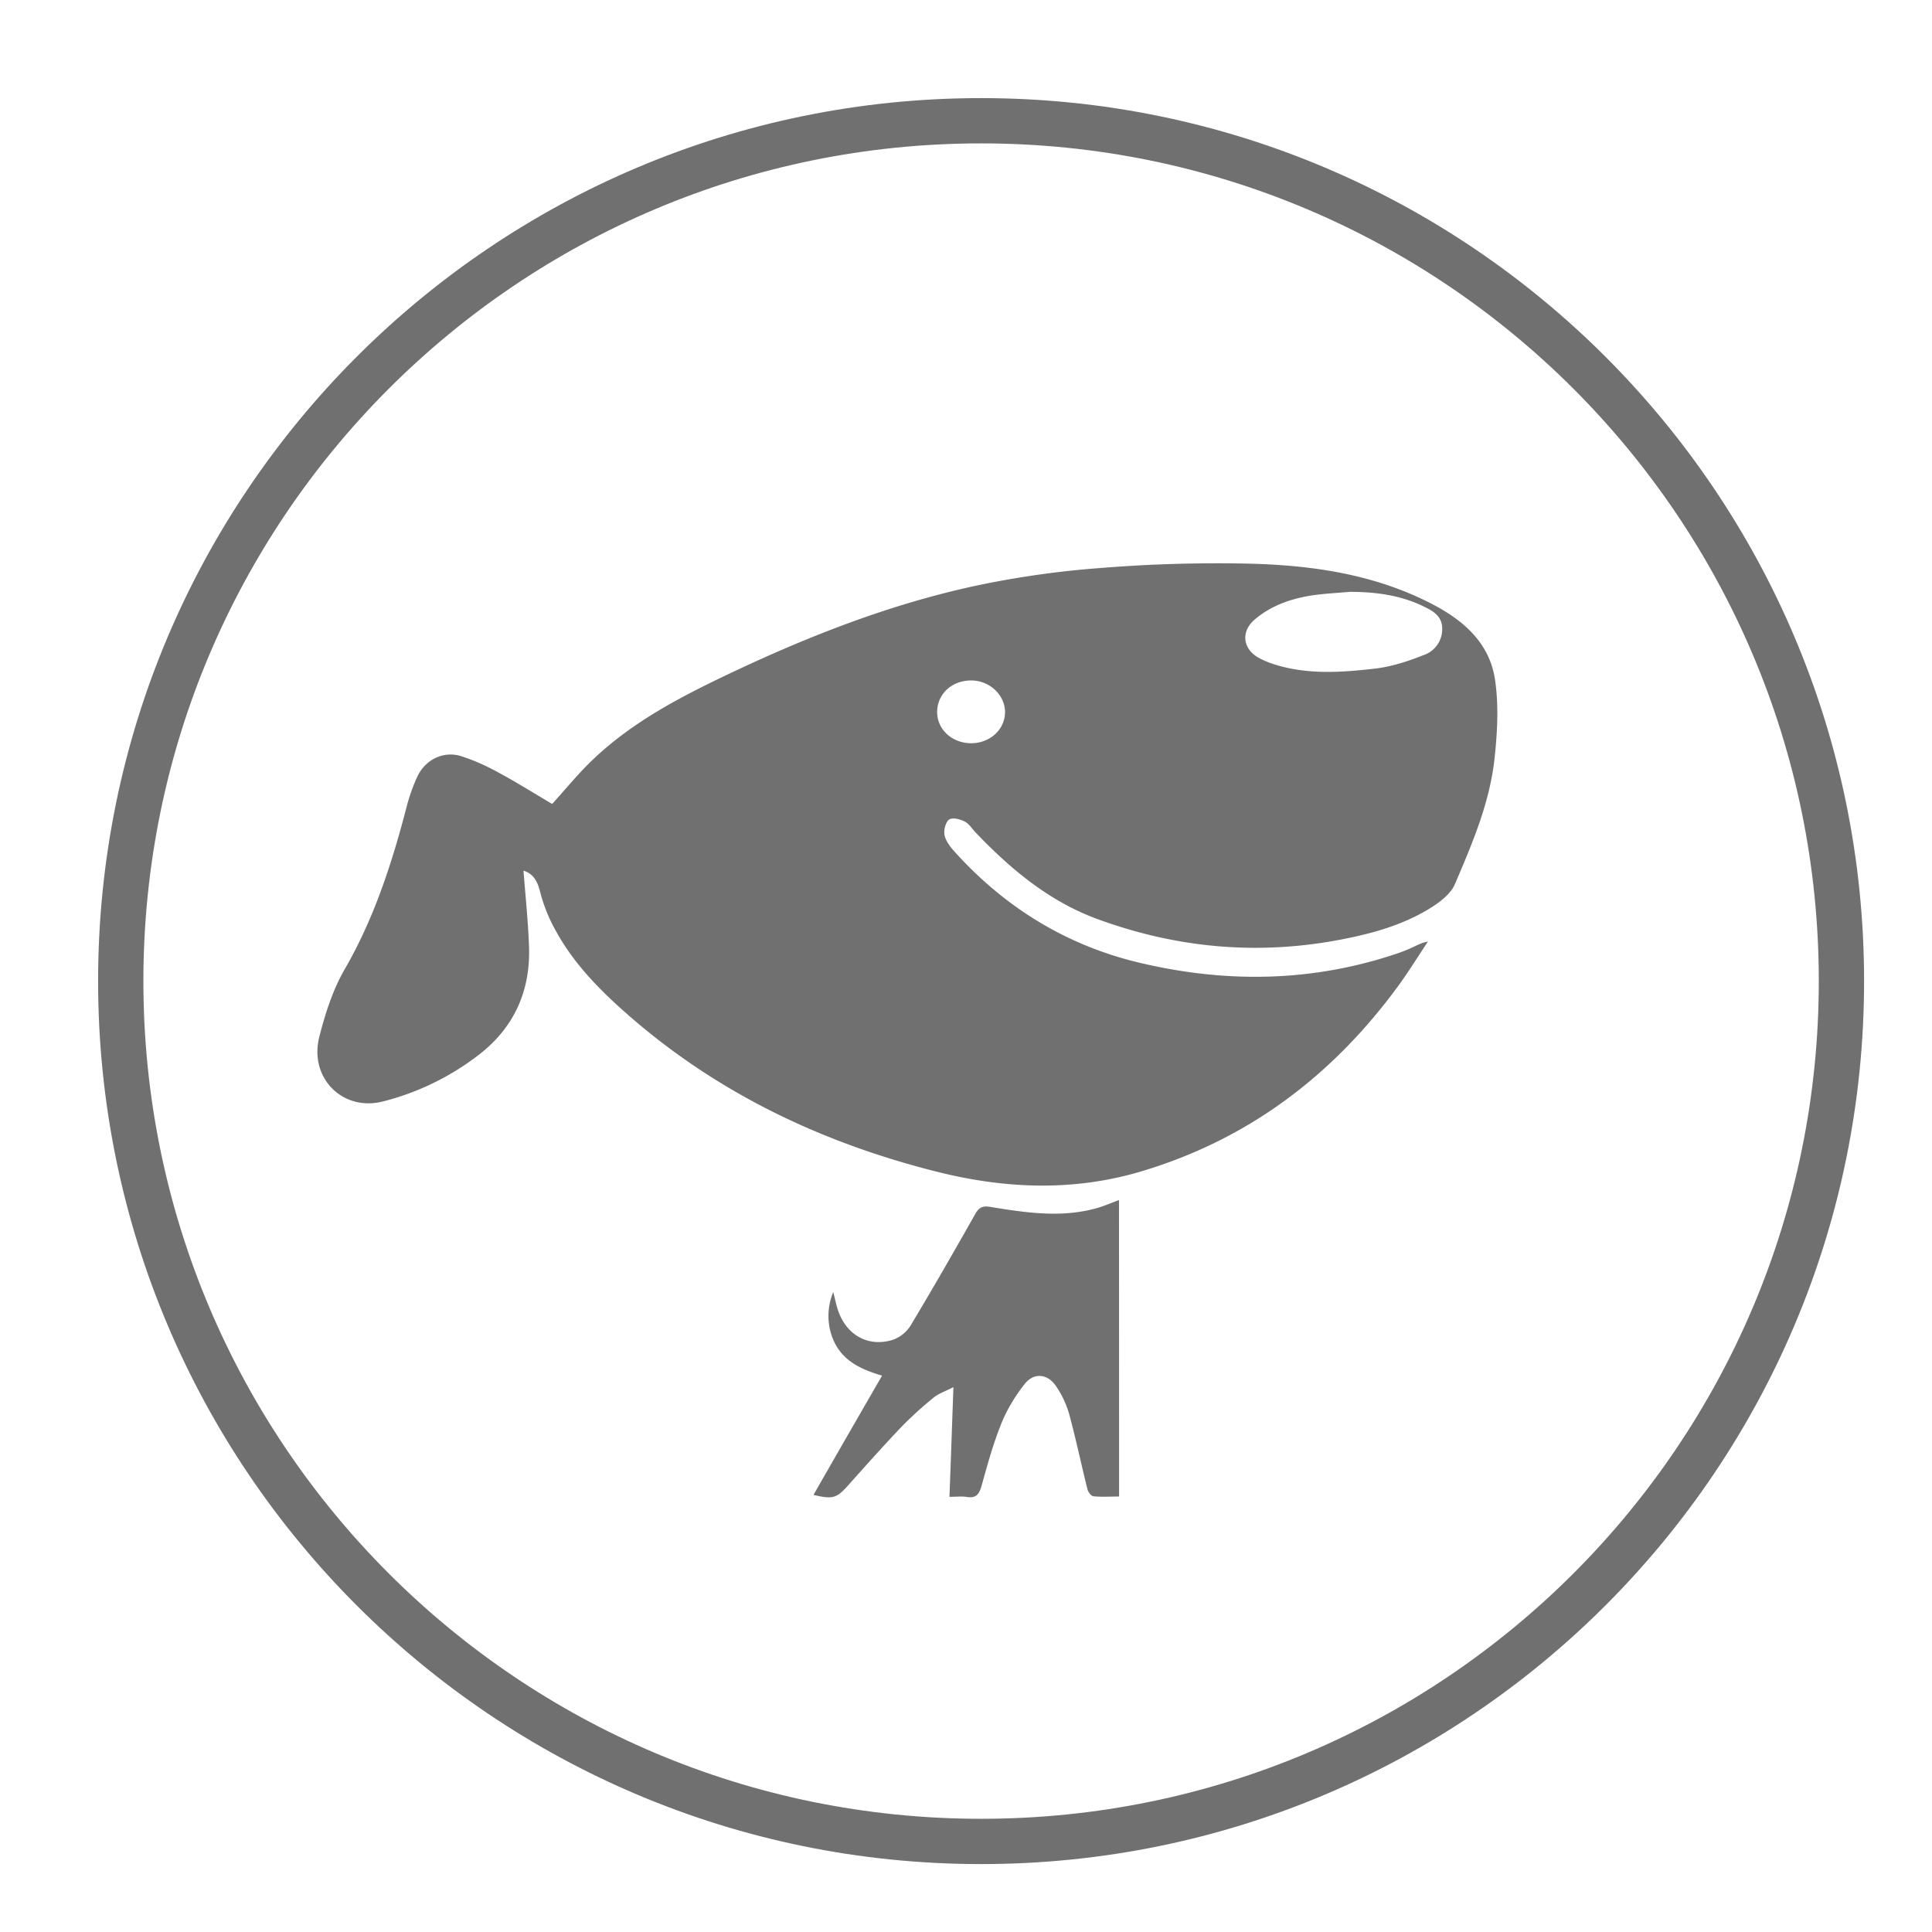 <?xml version="1.0" standalone="no"?><!DOCTYPE svg PUBLIC "-//W3C//DTD SVG 1.1//EN" "http://www.w3.org/Graphics/SVG/1.1/DTD/svg11.dtd"><svg t="1613809855262" class="icon" viewBox="0 0 1024 1024" version="1.1" xmlns="http://www.w3.org/2000/svg" p-id="7930" xmlns:xlink="http://www.w3.org/1999/xlink" width="200" height="200"><defs><style type="text/css">@font-face { font-family: element-icons; src: url("chrome-extension://moombeodfomdpjnpocobemoiaemednkg/fonts/element-icons.woff") format("woff"), url("chrome-extension://moombeodfomdpjnpocobemoiaemednkg/fonts/element-icons.ttf ") format("truetype"); }
</style></defs><path d="M52 520c0 258.464 209.536 468 468 468S988 778.464 988 520 778.464 52 520 52 52 261.536 52 520z m24 0c0-245.216 198.784-444 444-444S964 274.784 964 520 765.216 964 520 964 76 765.216 76 520z" p-id="7931" fill="#707070"></path><path d="M277.456 461.44c1.024 13.28 2.432 26.592 2.928 39.952 0.928 24.752-8.608 44.48-28.224 58.912a138.704 138.704 0 0 1-49.696 23.616c-21.104 5.056-38.72-12.768-33.216-34.4 3.12-12.304 7.136-24.832 13.392-35.696 15.552-26.864 25.008-55.968 32.8-85.888a94.24 94.24 0 0 1 5.76-16.32c4.224-9.024 13.84-13.712 23.04-10.88 6.64 2.08 13.12 5.008 19.328 8.368 9.824 5.28 19.392 11.28 29.088 17.008 5.92-6.512 11.616-13.408 17.744-19.728 21.616-22.064 48.288-36.064 75.424-48.976 42.56-20.224 86.336-37.376 132.384-47.168a495.6 495.6 0 0 1 64.88-9.168c25.952-2.112 51.984-2.88 78.016-2.352 33.712 0.784 66.944 5.424 97.712 21.312 16.624 8.608 30.544 20.464 33.536 39.952 2.08 13.648 1.296 28.096-0.208 41.952-2.512 23.504-11.856 45.216-20.976 66.608-2.432 5.648-8.752 10.176-14.256 13.488-13.92 8.336-29.44 12.688-45.216 15.76-44.4 8.736-87.968 4.848-130.464-10.832-25.216-9.328-45.552-26.272-64.096-45.68-1.904-1.984-3.472-4.688-5.84-5.856-2.48-1.264-6.48-2.272-8.256-1.04-1.856 1.328-2.928 5.648-2.432 8.224 0.656 3.072 2.928 6.144 5.136 8.576 26.88 29.888 59.6 49.904 98.16 59.072 46.08 10.944 91.904 10.336 137.12-5.056 2.56-0.88 5.12-1.904 7.632-3.072 2.416-1.104 4.848-2.512 8.176-3.072-4.976 7.472-9.696 15.104-14.896 22.352-35.088 48.368-80.048 82.368-136.8 99.376-36.224 10.848-72.448 9.312-108.432 0.288-60.192-15.104-115.44-41.04-163.072-82.512-14.816-12.912-28.8-26.848-38.56-44.352a85.92 85.92 0 0 1-8.784-21.472c-1.472-5.952-3.84-9.76-8.832-11.28z m438.032-147.76c-6.992 0.64-14.048 0.944-20.96 2.032-10.688 1.76-20.896 5.36-29.36 12.528-7.52 6.304-6.656 15.408 1.696 20.256 3.36 1.904 7.136 3.28 10.832 4.32 16.912 4.768 34.144 3.52 51.264 1.536 8.768-1.04 17.44-3.904 25.744-7.2 6.08-2.112 10.016-8 9.68-14.432-0.256-6.816-5.696-9.28-10.56-11.648-12.096-5.728-25.088-7.344-38.336-7.392z m-200.832 80.256c10.144 0 18.032-7.36 18.032-16.576-0.08-9.168-8.336-16.784-18.112-16.704-10.192 0.064-17.824 7.248-17.872 16.704 0 9.232 7.824 16.496 17.952 16.576z m78.48 399.248c-4.688 0-9.184 0.32-13.6-0.128-1.216-0.16-2.864-2.272-3.2-3.84-3.28-13.184-6.08-26.56-9.648-39.712a51.232 51.232 0 0 0-6.816-14.592c-4.432-6.816-11.856-7.68-16.832-1.296-4.848 6.144-9.12 13.12-12.128 20.432-4.352 10.688-7.472 21.92-10.56 33.136-1.28 4.624-2.848 7.04-7.84 6.24-2.784-0.448-5.76-0.08-9.28-0.08 0.736-19.2 1.376-37.84 2.096-58.112-4.432 2.24-7.792 3.36-10.336 5.392-6 4.864-11.712 10.048-17.12 15.552-9.696 10.176-19.104 20.752-28.512 31.28-5.92 6.608-8 7.296-18.192 4.864a14945.488 14945.488 0 0 1 36.352-63.2c-11.84-3.504-22.144-8.32-26.576-20.832-2.688-7.632-2.432-16 0.704-23.456 0.72 2.736 1.296 5.536 2.08 8.24 4 14 15.968 21.264 29.44 17.072 3.808-1.344 7.04-3.888 9.264-7.248 11.824-19.648 23.232-39.6 34.512-59.52 2.08-3.68 4.128-4.32 7.984-3.68 18.528 3.008 37.12 5.872 55.808 0.8 4.064-1.072 8-2.848 12.352-4.432 0.048 52.112 0.048 104.16 0.048 157.12z" p-id="7932" fill="#707070"></path></svg>